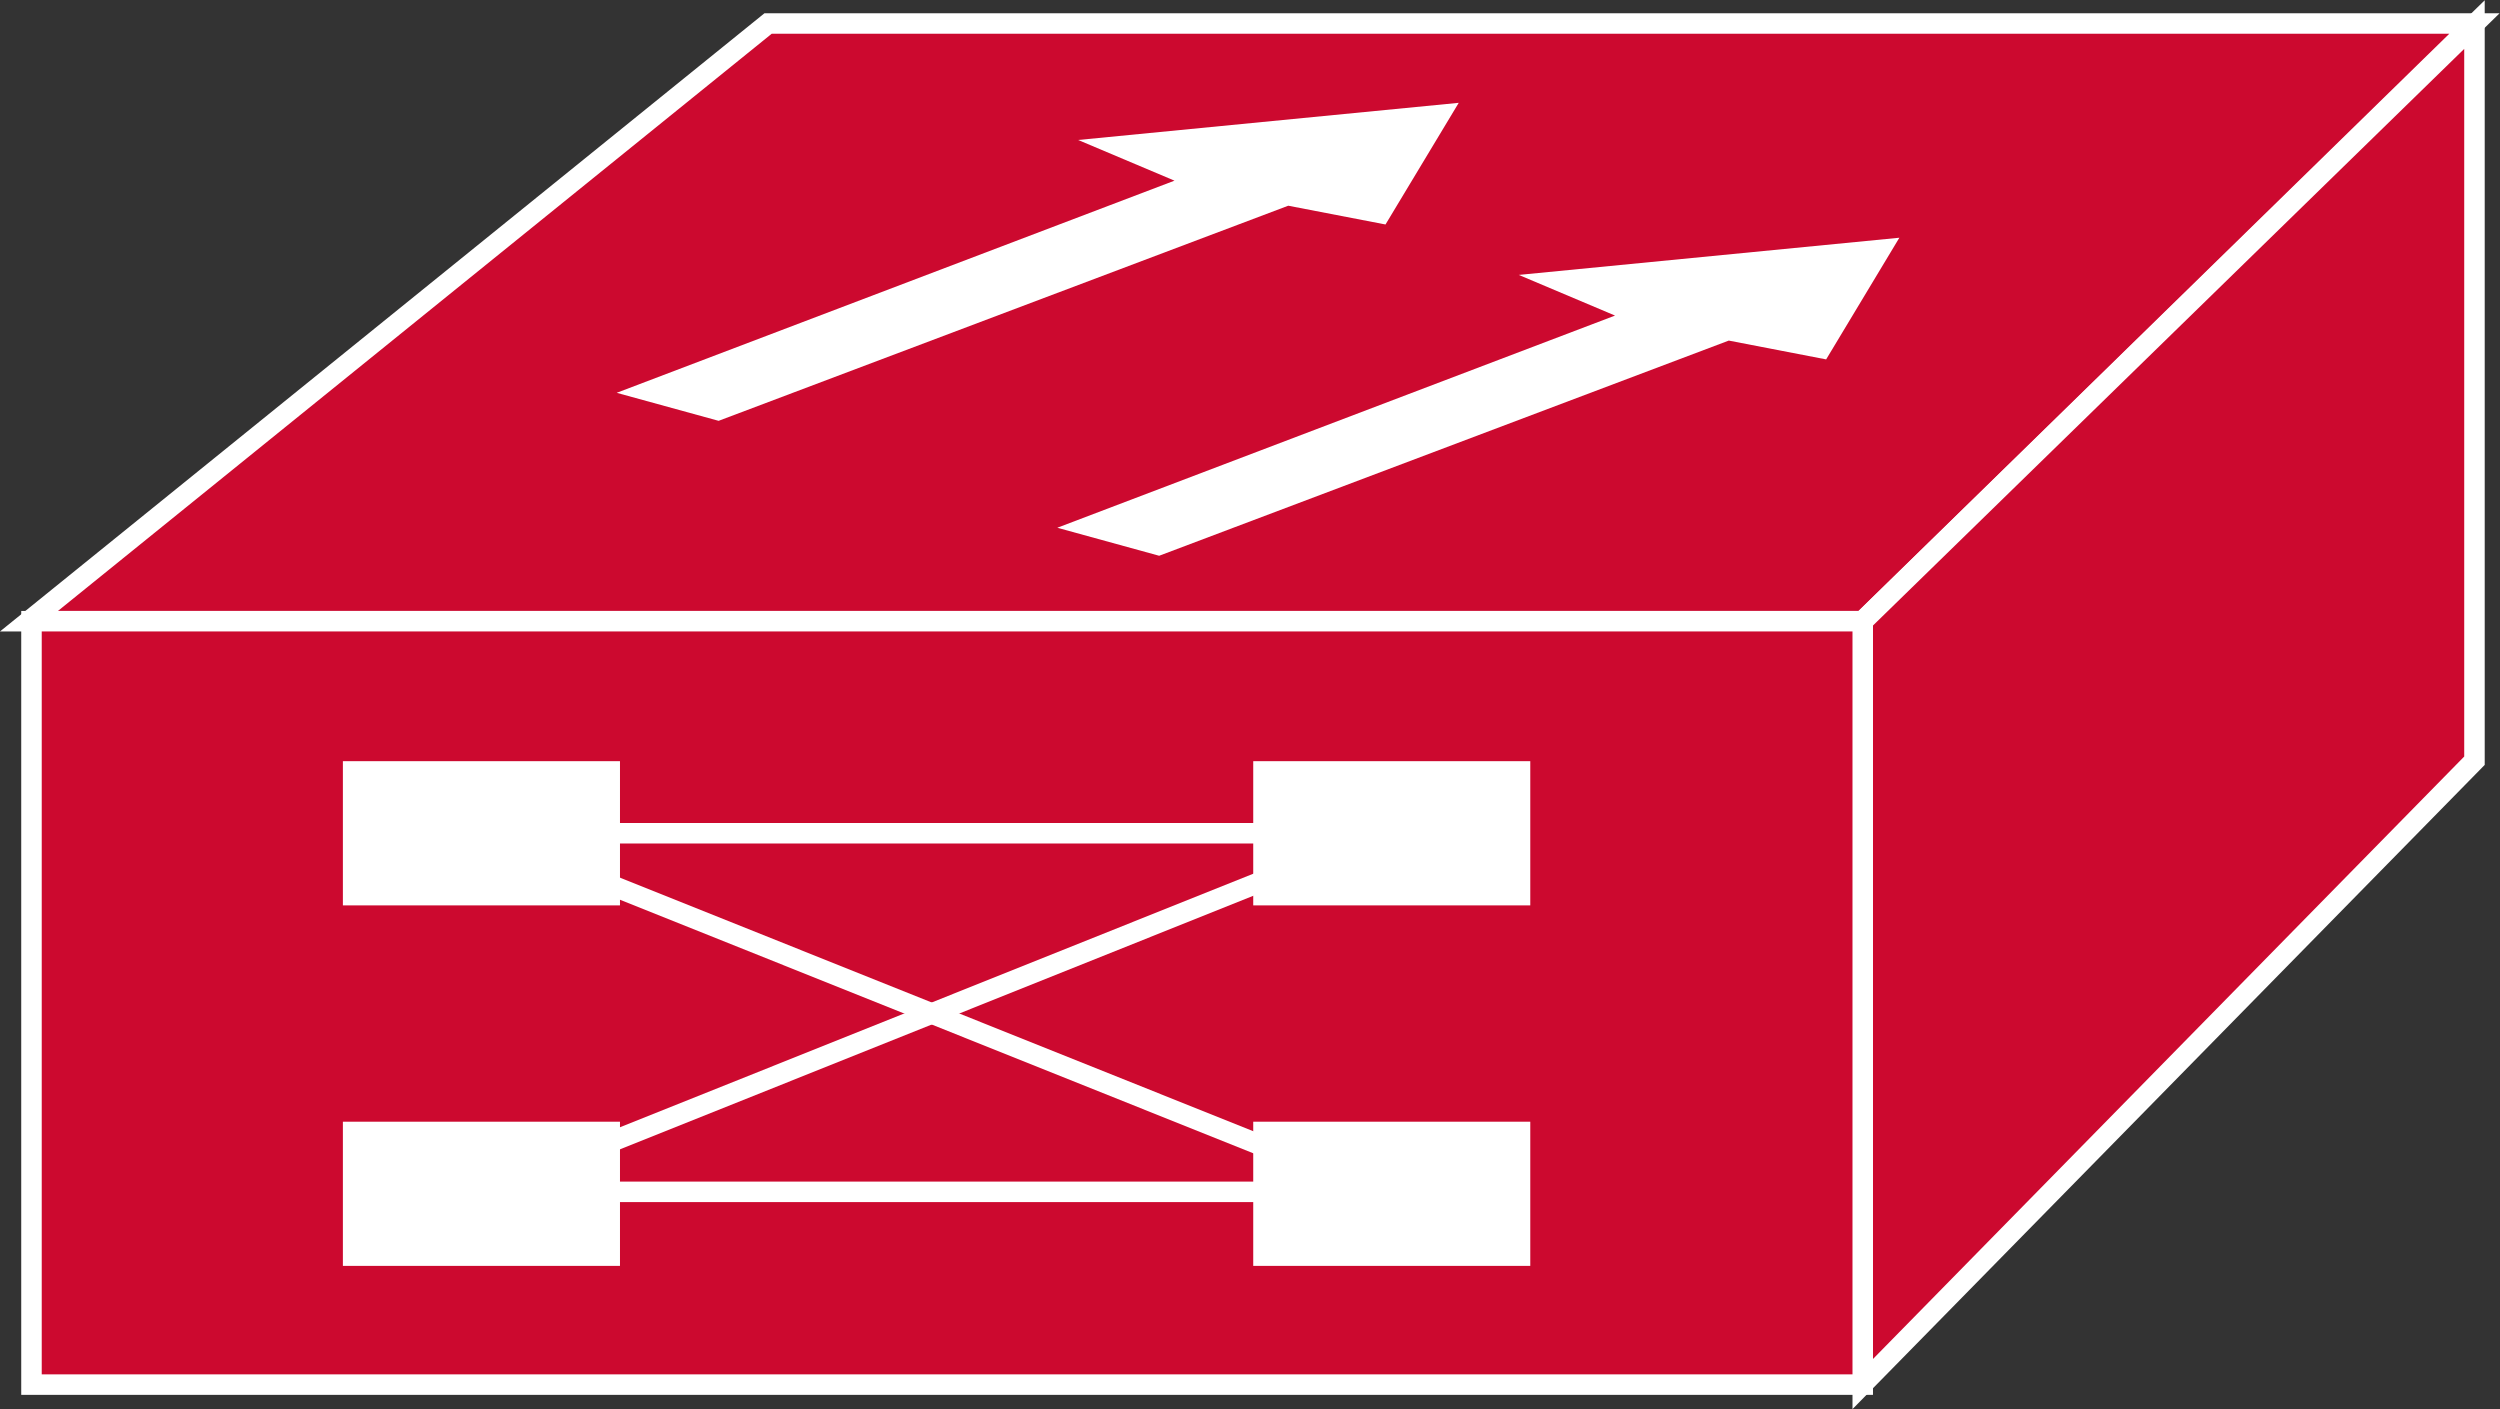 <?xml version="1.0" encoding="UTF-8" standalone="no"?>
<svg
   xmlns:dc="http://purl.org/dc/elements/1.1/"
   xmlns:cc="http://creativecommons.org/ns#"
   xmlns:rdf="http://www.w3.org/1999/02/22-rdf-syntax-ns#"
   xmlns:svg="http://www.w3.org/2000/svg"
   xmlns="http://www.w3.org/2000/svg"
   viewBox="0 0 65.053 36.667"
   height="36.667"
   width="65.053"
   xml:space="preserve"
   id="svg2"
   version="1.1"><rect x="0" y="0" width="65.053" height="36.667" fill="#333333" stroke="none"/><defs
     id="defs6" /><g
     transform="matrix(1.333,0,0,-1.333,0,36.667)"
     id="g10"><g
       transform="scale(0.1)"
       id="g12"><path
         id="path14"
         style="fill:#CC092F;fill-opacity:1;fill-rule:nonzero;stroke:none"
         d="M 5.656,153.809 149.941,270.488 H 483.035 L 363.621,153.809 H 5.656" /><path
         id="path16"
         style="fill:none;stroke:#ffffff;stroke-width:4;stroke-linecap:butt;stroke-linejoin:miter;stroke-miterlimit:4;stroke-dasharray:none;stroke-opacity:1"
         d="M 5.656,153.809 149.941,270.488 H 483.035 L 363.621,153.809 Z" /><path
         id="path18"
         style="fill:#CC092F;fill-opacity:1;fill-rule:nonzero;stroke:none"
         d="M 363.621,4.895 483.035,126.574 V 270.273 L 363.621,153.809 V 4.895" /><path
         id="path20"
         style="fill:none;stroke:#ffffff;stroke-width:4;stroke-linecap:butt;stroke-linejoin:miter;stroke-miterlimit:4;stroke-dasharray:none;stroke-opacity:1"
         d="M 363.621,4.895 483.035,126.574 V 270.273 L 363.621,153.809 Z" /><path
         id="path22"
         style="fill:#CC092F;fill-opacity:1;fill-rule:nonzero;stroke:none"
         d="m 6.145,4.785 h 357.477 v 149.023 H 6.145 Z" /><path
         id="path24"
         style="fill:none;stroke:#ffffff;stroke-width:4;stroke-linecap:butt;stroke-linejoin:miter;stroke-miterlimit:4;stroke-dasharray:none;stroke-opacity:1"
         d="M 363.621,4.785 V 153.809 H 6.145 V 4.785 Z" /><path
         id="path26"
         style="fill:#ffffff;fill-opacity:1;fill-rule:nonzero;stroke:none"
         d="m 66.934,98.332 h 54.09 v 28.152 H 66.934 Z" /><path
         id="path28"
         style="fill:#ffffff;fill-opacity:1;fill-rule:nonzero;stroke:none"
         d="m 244.641,98.332 h 54.082 v 28.152 h -54.082 z" /><path
         id="path30"
         style="fill:#ffffff;fill-opacity:1;fill-rule:nonzero;stroke:none"
         d="m 66.934,27.961 h 54.09 V 56.105 H 66.934 Z" /><path
         id="path32"
         style="fill:#ffffff;fill-opacity:1;fill-rule:nonzero;stroke:none"
         d="m 244.641,27.961 h 54.082 v 28.145 h -54.082 z" /><path
         id="path34"
         style="fill:none;stroke:#ffffff;stroke-width:4;stroke-linecap:butt;stroke-linejoin:miter;stroke-miterlimit:4;stroke-dasharray:none;stroke-opacity:1"
         d="M 103.645,112.414 H 269.758" /><path
         id="path36"
         style="fill:none;stroke:#ffffff;stroke-width:4;stroke-linecap:butt;stroke-linejoin:miter;stroke-miterlimit:4;stroke-dasharray:none;stroke-opacity:1"
         d="M 103.645,42.414 H 269.758" /><path
         id="path38"
         style="fill:none;stroke:#ffffff;stroke-width:4;stroke-linecap:butt;stroke-linejoin:miter;stroke-miterlimit:4;stroke-dasharray:none;stroke-opacity:1"
         d="M 93.992,42.043 269.758,112.414" /><path
         id="path40"
         style="fill:none;stroke:#ffffff;stroke-width:4;stroke-linecap:butt;stroke-linejoin:miter;stroke-miterlimit:4;stroke-dasharray:none;stroke-opacity:1"
         d="M 93.992,112.414 269.758,42.043" /><path
         id="path42"
         style="fill:#ffffff;fill-opacity:1;fill-rule:nonzero;stroke:none"
         d="m 210.461,247.746 74.297,7.254 -14.297,-23.75 -18.984,3.664 -111.196,-41.992 -19.898,5.469 108.887,41.414 -18.809,7.941" /><path
         id="path44"
         style="fill:#ffffff;fill-opacity:1;fill-rule:nonzero;stroke:none"
         d="m 296.477,221.406 74.293,7.258 -14.293,-23.75 -19.004,3.672 -111.196,-42.004 -19.882,5.469 108.871,41.418 -18.789,7.937" /></g></g></svg>